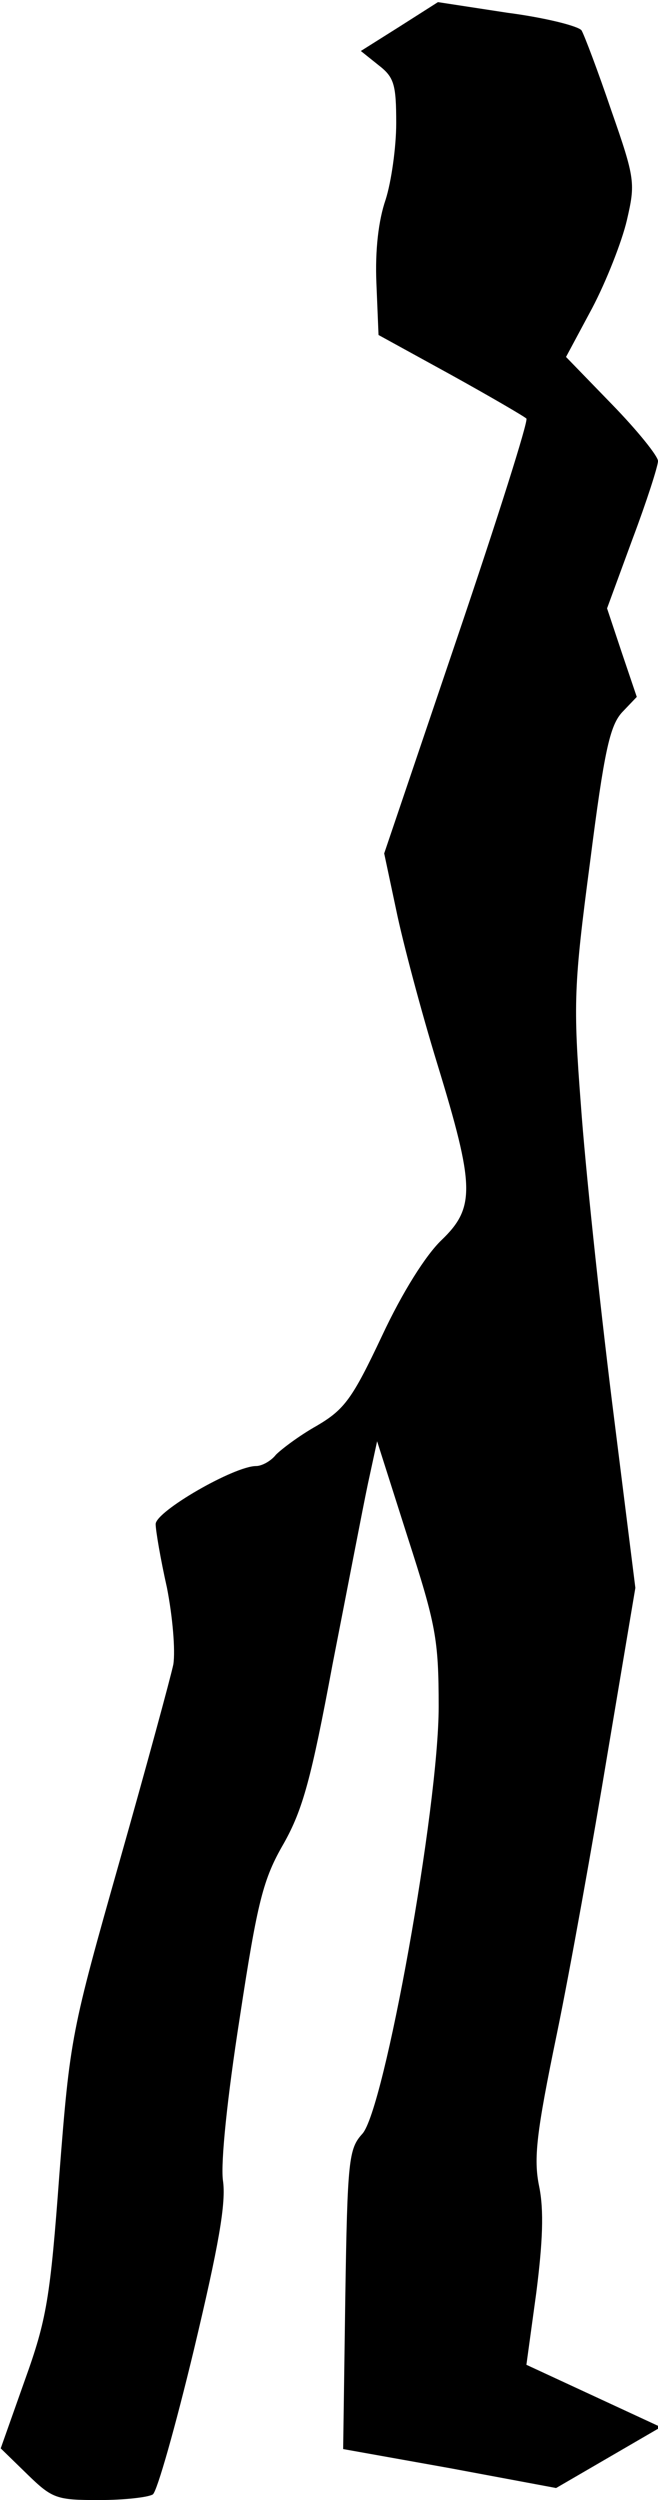 <?xml version="1.0" standalone="no"?>
<!DOCTYPE svg PUBLIC "-//W3C//DTD SVG 20010904//EN"
 "http://www.w3.org/TR/2001/REC-SVG-20010904/DTD/svg10.dtd">
<svg version="1.0" xmlns="http://www.w3.org/2000/svg"
 width="93pt" height="353pt" viewBox="0 0 93 353"
 preserveAspectRatio="xMidYMid meet">
<g transform="translate(0,353) scale(0.1,-0.1)"
fill="#000000" stroke="none">
<path fill="#000000" stroke="none" d="M564 3492 l-54 -34 25 -20 c22 -17 25
-27 25 -82 0 -34 -7 -83 -15 -108 -10 -29 -15 -71 -13 -118 l3 -73 102 -56
c56 -31 104 -59 107 -62 3 -3 -41 -142 -98 -310 l-103 -304 17 -80 c9 -44 35
-142 58 -217 53 -173 54 -203 6 -249 -22 -21 -55 -73 -84 -135 -42 -89 -53
-104 -92 -127 -25 -14 -50 -33 -58 -41 -7 -9 -20 -16 -28 -16 -31 0 -142 -64
-142 -82 0 -9 7 -50 16 -90 8 -41 12 -88 9 -108 -4 -19 -38 -144 -76 -278 -68
-240 -70 -248 -85 -441 -13 -176 -18 -206 -49 -292 l-34 -96 38 -37 c35 -34
41 -36 101 -36 36 0 70 4 76 8 6 4 32 96 58 204 35 147 46 208 41 240 -3 26 6
115 24 230 25 164 33 195 62 245 27 48 39 92 69 253 21 107 43 222 50 255 l13
60 43 -135 c40 -124 44 -144 44 -240 0 -142 -77 -570 -108 -603 -19 -21 -21
-36 -24 -233 l-3 -212 151 -27 150 -28 74 43 74 43 -95 44 -95 44 14 102 c9
71 11 116 4 150 -8 39 -4 75 25 215 19 92 51 271 72 398 l39 232 -33 263 c-18
145 -38 334 -44 419 -11 143 -10 169 13 343 20 157 28 192 45 211 l21 22 -21
62 -21 63 36 98 c20 53 36 103 36 110 0 7 -29 43 -65 80 l-65 67 37 69 c20 38
42 94 49 124 12 52 12 58 -22 155 -19 56 -38 106 -42 113 -4 6 -51 18 -105 25
l-98 15 -55 -35z"/>
</g>
</svg>
